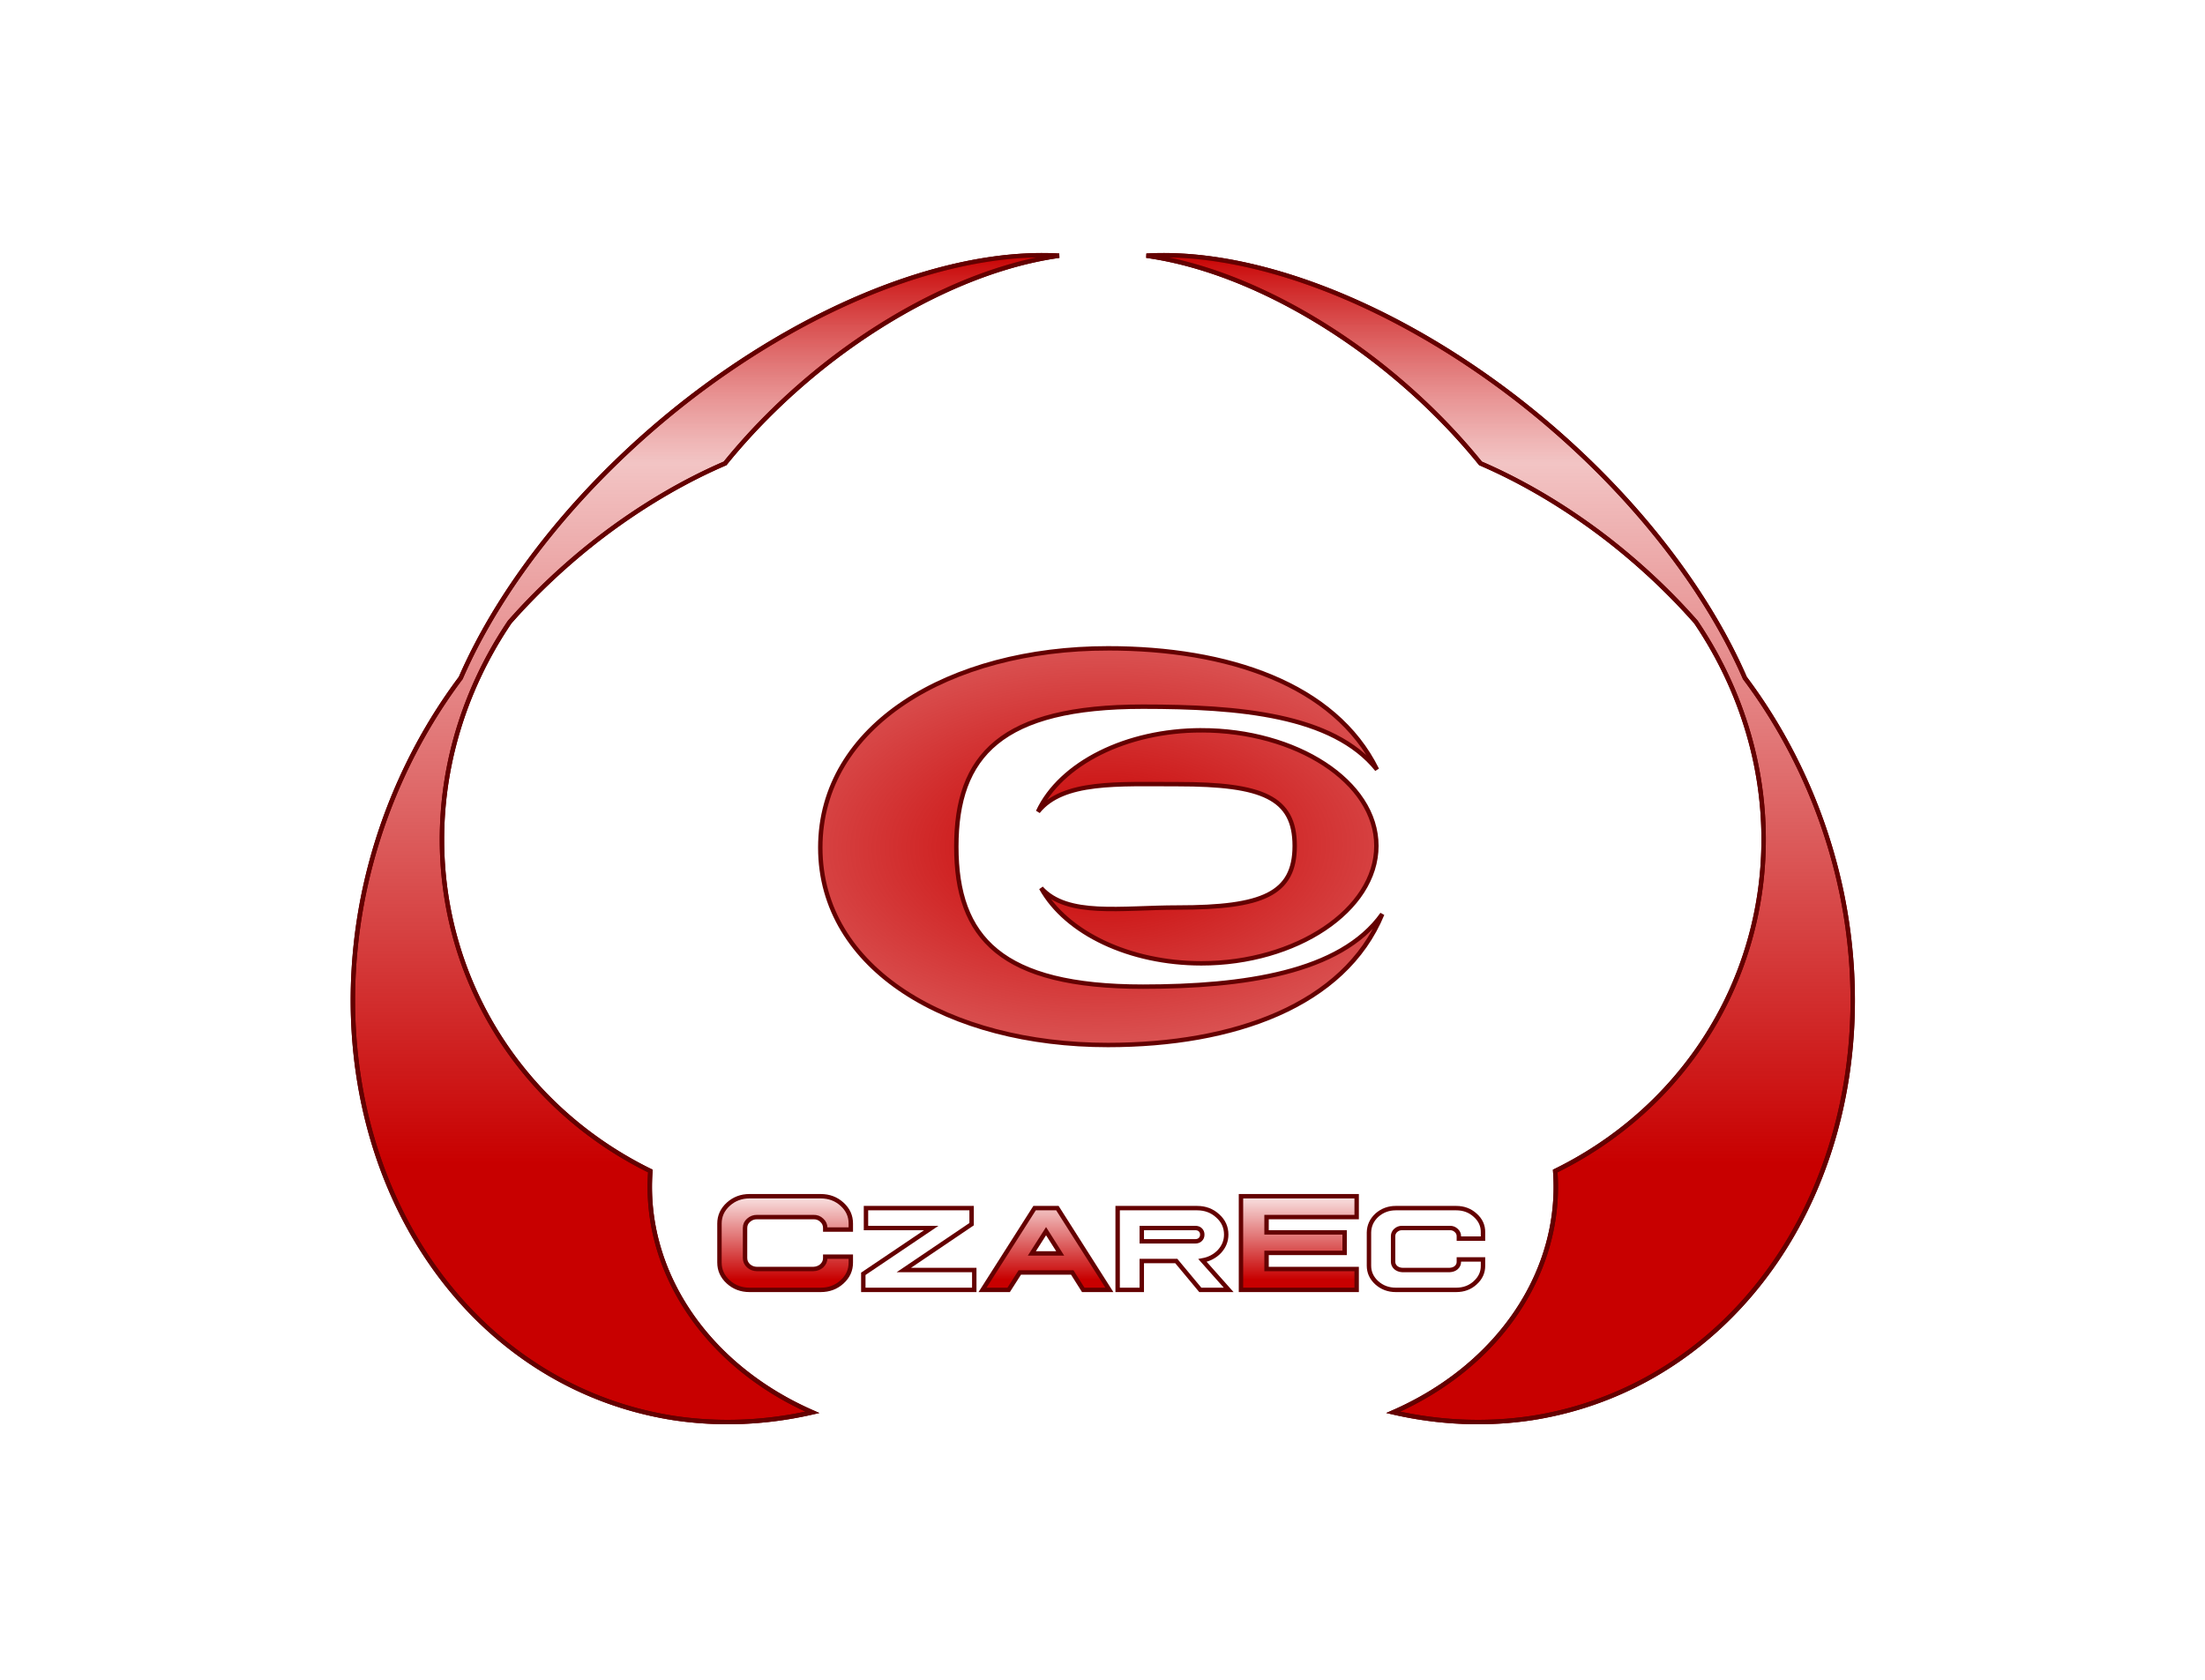 <?xml version="1.0" encoding="UTF-8" standalone="no"?>
<!-- Created with Inkscape (http://www.inkscape.org/) -->

<svg
   xmlns:osb="http://www.openswatchbook.org/uri/2009/osb"
   xmlns:dc="http://purl.org/dc/elements/1.1/"
   xmlns:cc="http://creativecommons.org/ns#"
   xmlns:rdf="http://www.w3.org/1999/02/22-rdf-syntax-ns#"
   xmlns:svg="http://www.w3.org/2000/svg"
   xmlns="http://www.w3.org/2000/svg"
   xmlns:xlink="http://www.w3.org/1999/xlink"
   xmlns:sodipodi="http://sodipodi.sourceforge.net/DTD/sodipodi-0.dtd"
   xmlns:inkscape="http://www.inkscape.org/namespaces/inkscape"
   width="500mm"
   height="381mm"
   viewBox="0 0 500 381"
   version="1.1"
   id="svg4541"
   inkscape:version="0.92.2 (5c3e80d, 2017-08-06)"
   sodipodi:docname="logo2018.svg"
   inkscape:export-filename="C:\Users\User\Documents\logo2018large.png"
   inkscape:export-xdpi="73.440948"
   inkscape:export-ydpi="73.440948">
  <defs
     id="defs4535">
    <linearGradient
       inkscape:collect="always"
       id="linearGradient4683">
      <stop
         style="stop-color:#c80000;stop-opacity:1;"
         offset="0"
         id="stop4679" />
      <stop
         style="stop-color:#c80000;stop-opacity:0;"
         offset="1"
         id="stop4681" />
    </linearGradient>
    <linearGradient
       inkscape:collect="always"
       id="linearGradient4659">
      <stop
         style="stop-color:#c80000;stop-opacity:1;"
         offset="0"
         id="stop4655" />
      <stop
         style="stop-color:#c80000;stop-opacity:0;"
         offset="1"
         id="stop4657" />
    </linearGradient>
    <linearGradient
       inkscape:collect="always"
       id="linearGradient4651">
      <stop
         style="stop-color:#c80000;stop-opacity:1;"
         offset="0"
         id="stop4647" />
      <stop
         style="stop-color:#c80000;stop-opacity:0;"
         offset="1"
         id="stop4649" />
    </linearGradient>
    <linearGradient
       inkscape:collect="always"
       id="linearGradient4641">
      <stop
         style="stop-color:#c80000;stop-opacity:1;"
         offset="0"
         id="stop4637" />
      <stop
         style="stop-color:#c80000;stop-opacity:0;"
         offset="1"
         id="stop4639" />
    </linearGradient>
    <linearGradient
       inkscape:collect="always"
       id="linearGradient4631">
      <stop
         style="stop-color:#c80000;stop-opacity:1;"
         offset="0"
         id="stop4627" />
      <stop
         style="stop-color:#c80000;stop-opacity:0;"
         offset="1"
         id="stop4629" />
    </linearGradient>
    <linearGradient
       inkscape:collect="always"
       id="linearGradient4623">
      <stop
         style="stop-color:#c80000;stop-opacity:1;"
         offset="0"
         id="stop4619" />
      <stop
         style="stop-color:#c80000;stop-opacity:0;"
         offset="1"
         id="stop4621" />
    </linearGradient>
    <linearGradient
       osb:paint="gradient"
       id="linearGradient4591">
      <stop
         id="stop4587"
         offset="0"
         style="stop-color:#b50000;stop-opacity:1;" />
      <stop
         id="stop4589"
         offset="1"
         style="stop-color:#af0000;stop-opacity:0;" />
    </linearGradient>
    <linearGradient
       id="linearGradient4585"
       osb:paint="gradient">
      <stop
         style="stop-color:#c60000;stop-opacity:1;"
         offset="0"
         id="stop4581" />
      <stop
         style="stop-color:#960000;stop-opacity:0"
         offset="1"
         id="stop4583" />
    </linearGradient>
    <linearGradient
       inkscape:collect="always"
       id="linearGradient862">
      <stop
         style="stop-color:#640000;stop-opacity:1;"
         offset="0"
         id="stop858" />
      <stop
         style="stop-color:#640000;stop-opacity:0;"
         offset="1"
         id="stop860" />
    </linearGradient>
    <linearGradient
       osb:paint="gradient"
       id="linearGradient5494">
      <stop
         id="stop5490"
         offset="0"
         style="stop-color:#7b0000;stop-opacity:1;" />
      <stop
         id="stop5492"
         offset="1"
         style="stop-color:#af0000;stop-opacity:0" />
    </linearGradient>
    <linearGradient
       id="linearGradient5448"
       osb:paint="gradient">
      <stop
         style="stop-color:#af0000;stop-opacity:1;"
         offset="0"
         id="stop5444" />
      <stop
         style="stop-color:#af0000;stop-opacity:0;"
         offset="1"
         id="stop5446" />
    </linearGradient>
    <linearGradient
       inkscape:collect="always"
       xlink:href="#linearGradient862"
       id="linearGradient864"
       x1="254"
       y1="259.958"
       x2="254"
       y2="233.5"
       gradientUnits="userSpaceOnUse" />
    <linearGradient
       inkscape:collect="always"
       xlink:href="#linearGradient4623"
       id="linearGradient4625"
       x1="349.25"
       y1="228.208"
       x2="349.25"
       y2="21.833"
       gradientUnits="userSpaceOnUse"
       gradientTransform="translate(79.5,-48)" />
    <linearGradient
       inkscape:collect="always"
       xlink:href="#linearGradient4631"
       id="linearGradient4633"
       x1="148.167"
       y1="228.208"
       x2="148.167"
       y2="21.833"
       gradientUnits="userSpaceOnUse"
       gradientTransform="translate(79.5,-48)" />
    <radialGradient
       inkscape:collect="always"
       xlink:href="#linearGradient4641"
       id="radialGradient4645"
       cx="249.728"
       cy="156.487"
       fx="249.728"
       fy="156.487"
       r="64.194"
       gradientTransform="matrix(3.858,-0.037,0.021,2.18,-637.578,-223.463)"
       gradientUnits="userSpaceOnUse" />
    <linearGradient
       inkscape:collect="always"
       xlink:href="#linearGradient4651"
       id="linearGradient4653"
       x1="254"
       y1="254.667"
       x2="254"
       y2="233.5"
       gradientUnits="userSpaceOnUse"
       gradientTransform="translate(79.5,-48)" />
    <linearGradient
       inkscape:collect="always"
       xlink:href="#linearGradient4659"
       id="linearGradient4661"
       x1="259.292"
       y1="21.833"
       x2="259.292"
       y2="69.458"
       gradientUnits="userSpaceOnUse"
       gradientTransform="translate(79.5,-48)" />
    <linearGradient
       inkscape:collect="always"
       xlink:href="#linearGradient4683"
       id="linearGradient4685"
       x1="238.125"
       y1="21.833"
       x2="238.125"
       y2="69.458"
       gradientUnits="userSpaceOnUse"
       gradientTransform="translate(79.5,-48)" />
  </defs>
  <sodipodi:namedview
     id="base"
     pagecolor="#ffffff"
     bordercolor="#666666"
     borderopacity="1.0"
     inkscape:pageopacity="0.0"
     inkscape:pageshadow="2"
     inkscape:zoom="0.4665165"
     inkscape:cx="524.67945"
     inkscape:cy="667.86009"
     inkscape:document-units="mm"
     inkscape:current-layer="layer1"
     showgrid="true"
     inkscape:window-width="1920"
     inkscape:window-height="1027"
     inkscape:window-x="1358"
     inkscape:window-y="-8"
     inkscape:window-maximized="1"
     fit-margin-top="10"
     fit-margin-left="0"
     fit-margin-right="0"
     fit-margin-bottom="10">
    <inkscape:grid
       type="xygrid"
       id="grid5092"
       originx="-79.528"
       originy="0.474" />
  </sodipodi:namedview>
  <g
     inkscape:label="Layer 1"
     inkscape:groupmode="layer"
     id="layer1"
     transform="translate(-79.528,83.526)">
    <path
       style="display:inline;opacity:1;fill:url(#radialGradient4645);fill-opacity:1;stroke:#640000;stroke-width:1;stroke-miterlimit:4;stroke-dasharray:none;stroke-dashoffset:0;stroke-opacity:1"
       d="m 330.777,63.508 c -36.033,2.5e-4 -65.243,17.582 -65.243,45.19 -4e-5,27.608 29.21,44.768 65.243,44.768 28.443,-0.007 53.603,-8.91 62.184,-29.688 -9.458,13.335 -31.474,16.442 -54.246,16.458 -32.155,1.3e-4 -42.333,-11.049 -42.333,-31.75 1.6e-4,-20.701 10.178,-31.75 42.333,-31.75 21.767,0.005 43.062,1.818 53.055,14.267 -9.597,-19.43 -33.878,-27.488 -60.992,-27.497 z m 21.167,18.589 c -16.943,0.003 -31.93,7.47 -37.042,18.453 5.634,-7.049 18.185,-6.228 31.75,-6.237 19.154,-6e-5 26.458,3.043 26.458,13.986 -1.1e-4,10.942 -7.304,13.986 -26.458,13.986 -12.966,-0.002 -25.088,2.17 -31.04,-4.411 5.717,10.271 20.18,17.067 36.332,17.071 21.464,-1.4e-4 39.688,-12.053 39.688,-26.647 0,-14.594 -18.223,-26.201 -39.688,-26.202 z"
       id="path5192"
       inkscape:connector-curvature="0"
       inkscape:export-filename="C:\Users\User\Documents\path5245-5-1.png"
       inkscape:export-xdpi="42.760944"
       inkscape:export-ydpi="42.760944" />
    <path
       style="display:inline;opacity:1;fill:url(#linearGradient4633);fill-opacity:1;stroke:#640000;stroke-width:1;stroke-miterlimit:4;stroke-dasharray:none;stroke-dashoffset:0;stroke-opacity:1"
       d="m 312.066,-25.547 a 58.476,107.522 49.991 0 0 -76.252,32.442 58.476,107.522 49.991 0 0 -51.813,63.338 92.387,107.249 19.67 0 0 -22.019,49.078 92.387,107.249 19.67 0 0 70.474,118.774 92.387,107.249 19.67 0 0 31.289,-1.314 67.377,56.991 1.576 0 1 -36.735,-54.725 86.978,91.607 65.25 0 1 -45.539,-92.263 86.978,91.607 65.25 0 1 13.626,-32.235 44.122,81.129 49.991 0 1 20.135,-18.877 44.122,81.129 49.991 0 1 28.718,-17.106 44.122,81.129 49.991 0 1 23.732,-23.146 44.122,81.129 49.991 0 1 52.008,-23.954 58.476,107.522 49.991 0 0 -7.623,-0.013 z"
       id="path5245"
       inkscape:connector-curvature="0"
       inkscape:export-filename="C:\Users\User\Documents\path5245-5-1.png"
       inkscape:export-xdpi="42.760944"
       inkscape:export-ydpi="42.760944" />
    <path
       style="display:inline;opacity:1;fill:url(#linearGradient4625);fill-opacity:1;stroke:#640000;stroke-width:1;stroke-miterlimit:4;stroke-dasharray:none;stroke-dashoffset:0;stroke-opacity:1"
       d="m 347.126,-25.547 a 107.522,58.476 40.009 0 1 76.252,32.442 107.522,58.476 40.009 0 1 51.813,63.338 107.249,92.387 70.33 0 1 22.019,49.078 107.249,92.387 70.33 0 1 -70.474,118.774 107.249,92.387 70.33 0 1 -31.289,-1.314 56.991,67.377 88.424 0 0 36.735,-54.725 91.607,86.978 24.75 0 0 45.539,-92.263 91.607,86.978 24.75 0 0 -13.626,-32.235 81.129,44.122 40.009 0 0 -20.135,-18.877 81.129,44.122 40.009 0 0 -28.718,-17.106 81.129,44.122 40.009 0 0 -23.732,-23.146 81.129,44.122 40.009 0 0 -52.008,-23.954 107.522,58.476 40.009 0 1 7.623,-0.013 z"
       id="path5245-5"
       inkscape:connector-curvature="0"
       inkscape:export-filename="C:\Users\User\Documents\path5245-5-1.png"
       inkscape:export-xdpi="42.760944"
       inkscape:export-ydpi="42.760944" />
    <path
       style="display:inline;opacity:1;fill:url(#linearGradient4685);fill-opacity:1;stroke:#640000;stroke-width:1;stroke-miterlimit:4;stroke-dasharray:none;stroke-dashoffset:0;stroke-opacity:1"
       d="m 312.066,-25.547 a 58.476,107.522 49.991 0 0 -76.252,32.442 58.476,107.522 49.991 0 0 -51.813,63.338 92.387,107.249 19.67 0 0 -22.019,49.078 92.387,107.249 19.67 0 0 70.474,118.774 92.387,107.249 19.67 0 0 31.289,-1.314 67.377,56.991 1.576 0 1 -36.735,-54.725 86.978,91.607 65.25 0 1 -45.539,-92.263 86.978,91.607 65.25 0 1 13.626,-32.235 44.122,81.129 49.991 0 1 20.135,-18.877 44.122,81.129 49.991 0 1 28.718,-17.106 44.122,81.129 49.991 0 1 23.732,-23.146 44.122,81.129 49.991 0 1 52.008,-23.954 58.476,107.522 49.991 0 0 -7.623,-0.013 z"
       id="path5245-56"
       inkscape:connector-curvature="0"
       inkscape:export-filename="C:\Users\User\Documents\path5245-5-1.png"
       inkscape:export-xdpi="42.760944"
       inkscape:export-ydpi="42.760944" />
    <g
       aria-label="CzarEc"
       style="font-style:normal;font-weight:normal;font-size:10.583px;line-height:1.25;font-family:sans-serif;letter-spacing:0px;word-spacing:0px;fill:url(#linearGradient4653);fill-opacity:1;stroke:#640000;stroke-width:1;stroke-miterlimit:4;stroke-dasharray:none;stroke-opacity:1"
       id="text5594">
      <path
         d="m 249.494,187.761 q -2.822,0 -4.821,1.814 -2,1.814 -2,4.387 v 8.837 q 0,2.573 1.984,4.387 2,1.814 4.837,1.814 h 16.139 q 2.853,0 4.837,-1.814 2,-1.814 1.984,-4.387 v -1.333 h -5.798 v 0.326 q 0,1.008 -0.791,1.752 -0.775,0.682 -1.938,0.729 h -12.728 q -1.116,-0.015 -1.922,-0.713 -0.806,-0.744 -0.806,-1.767 v -6.821 q 0,-1.07 0.791,-1.752 0.822,-0.744 1.938,-0.729 h 12.728 q 1.163,-0.046 1.938,0.713 0.791,0.698 0.791,1.767 v 0.357 h 5.798 v -1.364 q 0.015,-2.573 -1.984,-4.387 -1.984,-1.814 -4.837,-1.814 z"
         style="font-style:normal;font-variant:normal;font-weight:normal;font-stretch:normal;font-size:31.75px;font-family:Plateia;-inkscape-font-specification:Plateia;fill:url(#linearGradient4653);fill-opacity:1;stroke:#640000;stroke-width:1;stroke-miterlimit:4;stroke-dasharray:none;stroke-opacity:1"
         id="path921"
         inkscape:connector-curvature="0" />
      <path
         d="m 275.895,190.459 v 4.511 h 14.805 l -15.317,10.325 -0.093,0.062 V 209 h 25.161 v -4.511 H 284.484 L 299.847,194.102 v -3.643 z"
         style="font-style:normal;font-variant:normal;font-weight:normal;font-stretch:normal;font-size:31.75px;font-family:Plateia;-inkscape-font-specification:Plateia;fill:url(#linearGradient4653);fill-opacity:1;stroke:#640000;stroke-width:1;stroke-miterlimit:4;stroke-dasharray:none;stroke-opacity:1"
         id="path923"
         inkscape:connector-curvature="0" />
      <path
         d="m 314.125,190.459 -11.798,18.542 h 5.922 l 2.527,-3.953 h 11.891 l 2.496,3.953 h 5.922 l -11.782,-18.542 z m 2.604,5.224 3.209,5.054 h -6.434 z"
         style="font-style:normal;font-variant:normal;font-weight:normal;font-stretch:normal;font-size:31.75px;font-family:Plateia;-inkscape-font-specification:Plateia;fill:url(#linearGradient4653);fill-opacity:1;stroke:#640000;stroke-width:1;stroke-miterlimit:4;stroke-dasharray:none;stroke-opacity:1"
         id="path925"
         inkscape:connector-curvature="0" />
      <path
         d="m 332.962,190.459 v 18.542 h 5.473 v -6.542 h 7.829 l 5.442,6.542 h 6.434 l -5.938,-6.682 q 2.31,-0.419 3.845,-2.031 1.535,-1.674 1.535,-3.829 0,-2.527 -1.938,-4.248 -1.907,-1.752 -4.666,-1.752 z m 5.473,4.511 h 12.061 q 0.791,-0.015 1.209,0.403 0.45,0.419 0.45,1.101 0,0.682 -0.45,1.101 -0.419,0.419 -1.209,0.419 -1.767,0 -12.061,0 z"
         style="font-style:normal;font-variant:normal;font-weight:normal;font-stretch:normal;font-size:31.75px;font-family:Plateia;-inkscape-font-specification:Plateia;fill:url(#linearGradient4653);fill-opacity:1;stroke:#640000;stroke-width:1;stroke-miterlimit:4;stroke-dasharray:none;stroke-opacity:1"
         id="path927"
         inkscape:connector-curvature="0" />
      <path
         d="m 360.929,187.761 v 21.239 h 26.231 v -4.728 h -20.433 v -3.659 h 17.704 v -4.651 h -17.704 v -3.473 h 20.433 V 187.761 Z"
         style="font-style:normal;font-variant:normal;font-weight:normal;font-stretch:normal;font-size:31.75px;font-family:Plateia;-inkscape-font-specification:Plateia;fill:url(#linearGradient4653);fill-opacity:1;stroke:#640000;stroke-width:1;stroke-miterlimit:4;stroke-dasharray:none;stroke-opacity:1"
         id="path929"
         inkscape:connector-curvature="0" />
      <path
         d="m 396.027,190.459 q -2.48,0 -4.294,1.612 -1.736,1.612 -1.783,3.907 v 7.519 q 0,2.279 1.767,3.891 1.798,1.612 4.31,1.612 h 13.705 q 2.558,0 4.294,-1.597 1.814,-1.628 1.783,-3.907 v -1.395 h -5.473 v 0.527 q 0.015,0.76 -0.589,1.318 -0.574,0.496 -1.457,0.543 h -10.821 q -0.837,-0.046 -1.442,-0.543 -0.605,-0.558 -0.605,-1.318 v -5.798 q 0,-0.791 0.589,-1.318 0.62,-0.558 1.457,-0.543 h 10.821 q 0.853,-0.015 1.442,0.543 0.605,0.527 0.605,1.318 v 0.543 h 5.473 v -1.395 q 0.046,-2.294 -1.767,-3.907 -1.767,-1.612 -4.31,-1.612 z"
         style="font-style:normal;font-variant:normal;font-weight:normal;font-stretch:normal;font-size:31.75px;font-family:Plateia;-inkscape-font-specification:Plateia;fill:url(#linearGradient4653);fill-opacity:1;stroke:#640000;stroke-width:1;stroke-miterlimit:4;stroke-dasharray:none;stroke-opacity:1"
         id="path931"
         inkscape:connector-curvature="0" />
    </g>
    <path
       style="display:inline;opacity:1;fill:url(#linearGradient4661);fill-opacity:1;stroke:#640000;stroke-width:1;stroke-miterlimit:4;stroke-dasharray:none;stroke-dashoffset:0;stroke-opacity:1"
       d="m 347.127,-25.547 a 107.522,58.476 40.009 0 1 76.252,32.442 107.522,58.476 40.009 0 1 51.813,63.338 107.249,92.387 70.33 0 1 22.019,49.078 107.249,92.387 70.33 0 1 -70.474,118.774 107.249,92.387 70.33 0 1 -31.289,-1.314 56.991,67.377 88.424 0 0 36.735,-54.725 91.607,86.978 24.75 0 0 45.539,-92.263 91.607,86.978 24.75 0 0 -13.626,-32.235 81.129,44.122 40.009 0 0 -20.135,-18.877 81.129,44.122 40.009 0 0 -28.718,-17.106 81.129,44.122 40.009 0 0 -23.732,-23.146 81.129,44.122 40.009 0 0 -52.008,-23.954 107.522,58.476 40.009 0 1 7.623,-0.013 z"
       id="path5245-5-1"
       inkscape:connector-curvature="0"
       inkscape:export-filename="C:\Users\User\Documents\path5245-5-1.png"
       inkscape:export-xdpi="42.760944"
       inkscape:export-ydpi="42.760944" />
  </g>
</svg>
